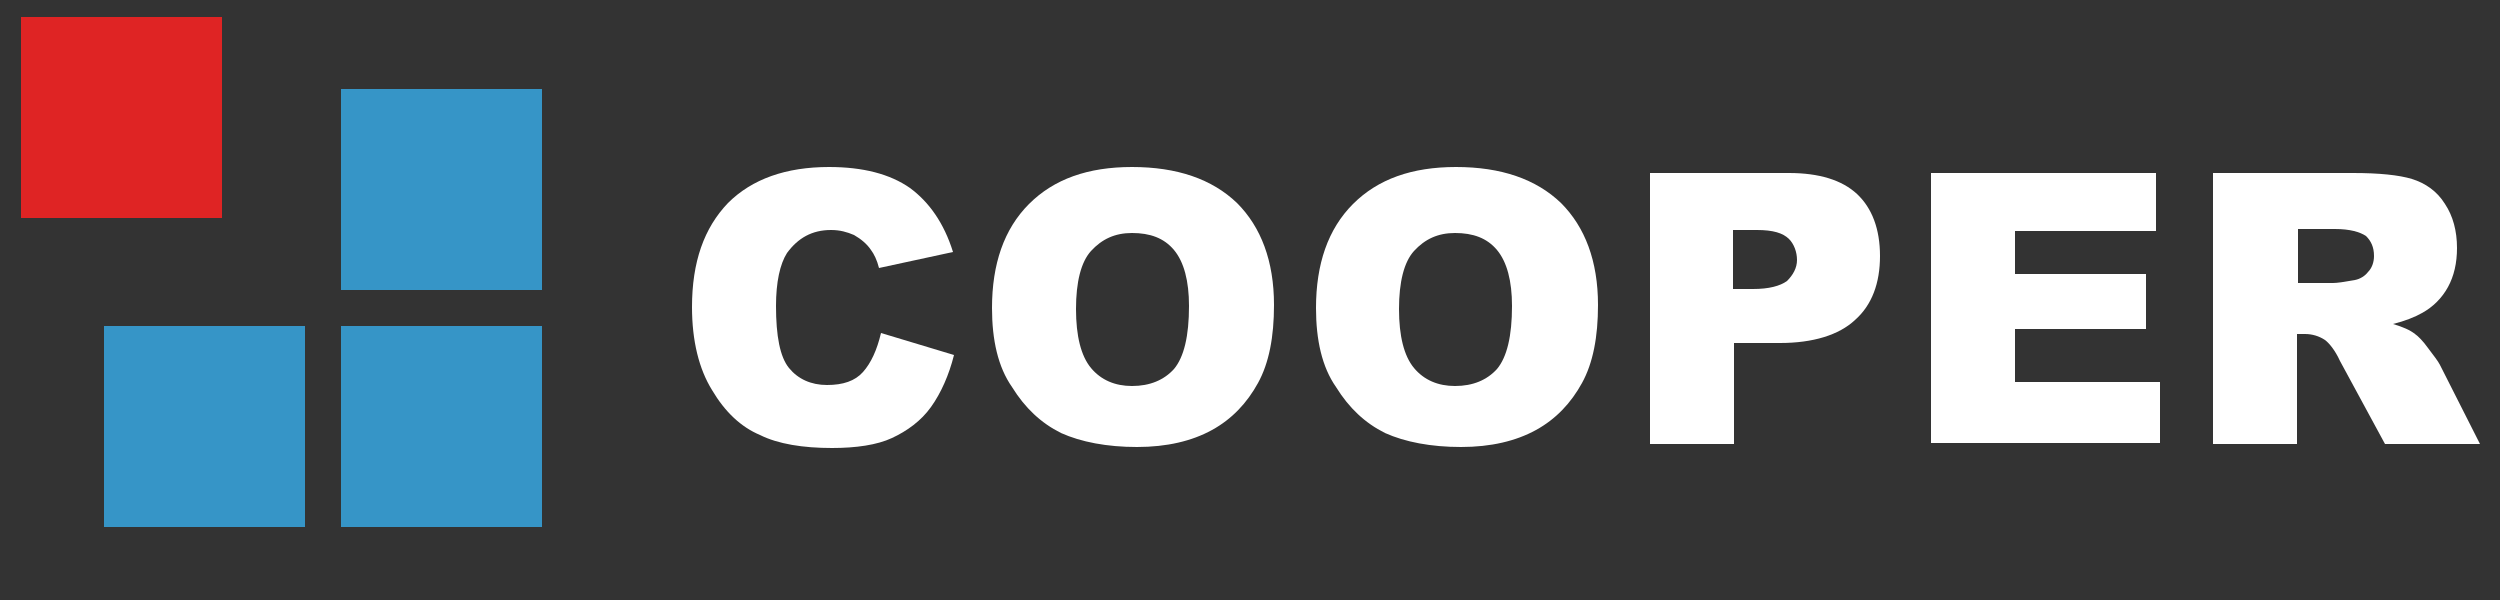 <?xml version="1.0" encoding="utf-8"?>
<!-- Generator: Adobe Illustrator 27.0.1, SVG Export Plug-In . SVG Version: 6.00 Build 0)  -->
<svg version="1.1" id="Layer_1" xmlns="http://www.w3.org/2000/svg" xmlns:xlink="http://www.w3.org/1999/xlink" x="0px" y="0px"
	 viewBox="0 0 250 60" style="enable-background:new 0 0 250 60;" xml:space="preserve">
<rect x="0" y="0" width="250" height="60" fill="#333333" stroke="none"/>
<style type="text/css">
	.st0{fill:#DF2424;}
	.st1{fill:#3695C7;}
	.st2{clip-path:url(#SVGID_00000048462274694745151670000000824584622205695667_);}
	.st3{fill:#FFFFFF;}
</style>
<g id="surface1">
	<path class="st0" d="M2.1,1.7h20.1v20.1H2.1V1.7z"/>
	<path class="st1" d="M34.1,8.9h20.1V29H34.1V8.9z"/>
	<path class="st1" d="M34.1,32.6h20.1v20.1H34.1V32.6z"/>
	<path class="st1" d="M10.4,32.6h20.1v20.1H10.4V32.6z"/>
	<g>
		<g>
			<defs>
				<rect id="SVGID_1_" y="0" width="250" height="60"/>
			</defs>
			<clipPath id="SVGID_00000018233157702612591800000014084399270865618364_">
				<use xlink:href="#SVGID_1_"  style="overflow:visible;"/>
			</clipPath>
			<g id="surface5" style="clip-path:url(#SVGID_00000018233157702612591800000014084399270865618364_);">
				<path class="st3" d="M88.1,33.3l7.3,2.2c-0.5,2-1.3,3.8-2.3,5.2s-2.4,2.4-3.9,3.1c-1.5,0.7-3.6,1-6,1c-2.9,0-5.4-0.4-7.2-1.3
					c-1.9-0.8-3.5-2.3-4.8-4.5c-1.3-2.1-2-4.9-2-8.3c0-4.5,1.2-7.9,3.6-10.4c2.4-2.4,5.8-3.6,10.1-3.6c3.4,0,6.1,0.7,8.1,2.1
					c1.9,1.4,3.4,3.5,4.3,6.4l-7.4,1.6c-0.2-0.8-0.5-1.4-0.8-1.8c-0.4-0.6-1-1.1-1.7-1.5c-0.7-0.3-1.4-0.5-2.3-0.5
					c-1.9,0-3.3,0.8-4.4,2.3c-0.7,1.1-1.1,2.9-1.1,5.3c0,3,0.4,5.1,1.3,6.2c0.9,1.1,2.2,1.7,3.8,1.7c1.6,0,2.8-0.4,3.6-1.3
					C87.1,36.3,87.7,35,88.1,33.3z"/>
				<path class="st3" d="M99.2,30.8c0-4.4,1.2-7.9,3.7-10.4c2.5-2.5,5.9-3.7,10.3-3.7c4.5,0,8,1.2,10.5,3.6
					c2.4,2.4,3.7,5.8,3.7,10.2c0,3.2-0.5,5.8-1.6,7.8s-2.6,3.6-4.6,4.7c-2,1.1-4.5,1.7-7.5,1.7c-3,0-5.6-0.5-7.6-1.4
					c-2-1-3.6-2.5-4.9-4.6C99.8,36.7,99.2,34,99.2,30.8z M107.6,30.9c0,2.7,0.5,4.7,1.5,5.9c1,1.2,2.4,1.8,4.1,1.8
					c1.8,0,3.2-0.6,4.2-1.7c1-1.2,1.5-3.3,1.5-6.3c0-2.5-0.5-4.4-1.5-5.6c-1-1.2-2.4-1.7-4.2-1.7c-1.7,0-3,0.6-4.1,1.8
					C108.1,26.2,107.6,28.2,107.6,30.9z"/>
				<path class="st3" d="M131.6,30.8c0-4.4,1.2-7.9,3.7-10.4c2.5-2.5,5.9-3.7,10.3-3.7c4.5,0,8,1.2,10.5,3.6
					c2.4,2.4,3.7,5.8,3.7,10.2c0,3.2-0.5,5.8-1.6,7.8s-2.6,3.6-4.6,4.7c-2,1.1-4.5,1.7-7.5,1.7c-3,0-5.6-0.5-7.6-1.4
					c-2-1-3.6-2.5-4.9-4.6C132.2,36.7,131.6,34,131.6,30.8z M139.9,30.9c0,2.7,0.5,4.7,1.5,5.9c1,1.2,2.4,1.8,4.1,1.8
					c1.8,0,3.2-0.6,4.2-1.7c1-1.2,1.5-3.3,1.5-6.3c0-2.5-0.5-4.4-1.5-5.6c-1-1.2-2.4-1.7-4.2-1.7c-1.7,0-3,0.6-4.1,1.8
					C140.4,26.2,139.9,28.2,139.9,30.9z"/>
				<path class="st3" d="M164.9,17.3h14c3,0,5.3,0.7,6.8,2.1c1.5,1.4,2.3,3.5,2.3,6.2c0,2.7-0.8,4.9-2.5,6.4
					c-1.6,1.5-4.2,2.3-7.5,2.3h-4.6v10.1h-8.4V17.3z M173.3,28.9h2c1.6,0,2.7-0.3,3.4-0.8c0.6-0.6,1-1.3,1-2.1s-0.3-1.6-0.8-2.1
					c-0.6-0.6-1.6-0.9-3.2-0.9h-2.4V28.9z"/>
				<path class="st3" d="M193.1,17.3h22.5v5.8h-14.1v4.3h13.1v5.5h-13.1v5.3H216v6.1h-22.9L193.1,17.3L193.1,17.3z"/>
				<path class="st3" d="M221.3,44.4V17.3h14c2.6,0,4.6,0.2,5.9,0.6c1.3,0.4,2.5,1.2,3.3,2.5c0.8,1.2,1.2,2.7,1.2,4.4
					c0,1.5-0.3,2.8-0.9,3.9c-0.6,1.1-1.5,2-2.6,2.6c-0.7,0.4-1.7,0.8-2.9,1.1c1,0.3,1.7,0.6,2.2,1c0.3,0.2,0.8,0.7,1.3,1.4
					c0.6,0.8,1,1.3,1.2,1.7l4,7.9h-9.5l-4.5-8.3c-0.5-1.1-1.1-1.8-1.5-2.1c-0.6-0.4-1.3-0.6-2-0.6h-0.8v11L221.3,44.4L221.3,44.4z
					 M229.8,28.3h3.5c0.4,0,1.1-0.1,2.2-0.3c0.5-0.1,1-0.4,1.3-0.8c0.4-0.4,0.6-1,0.6-1.6c0-0.9-0.3-1.5-0.8-2
					c-0.6-0.4-1.6-0.7-3.1-0.7h-3.7V28.3z"/>
			</g>
		</g>
	</g>
</g>
</svg>
